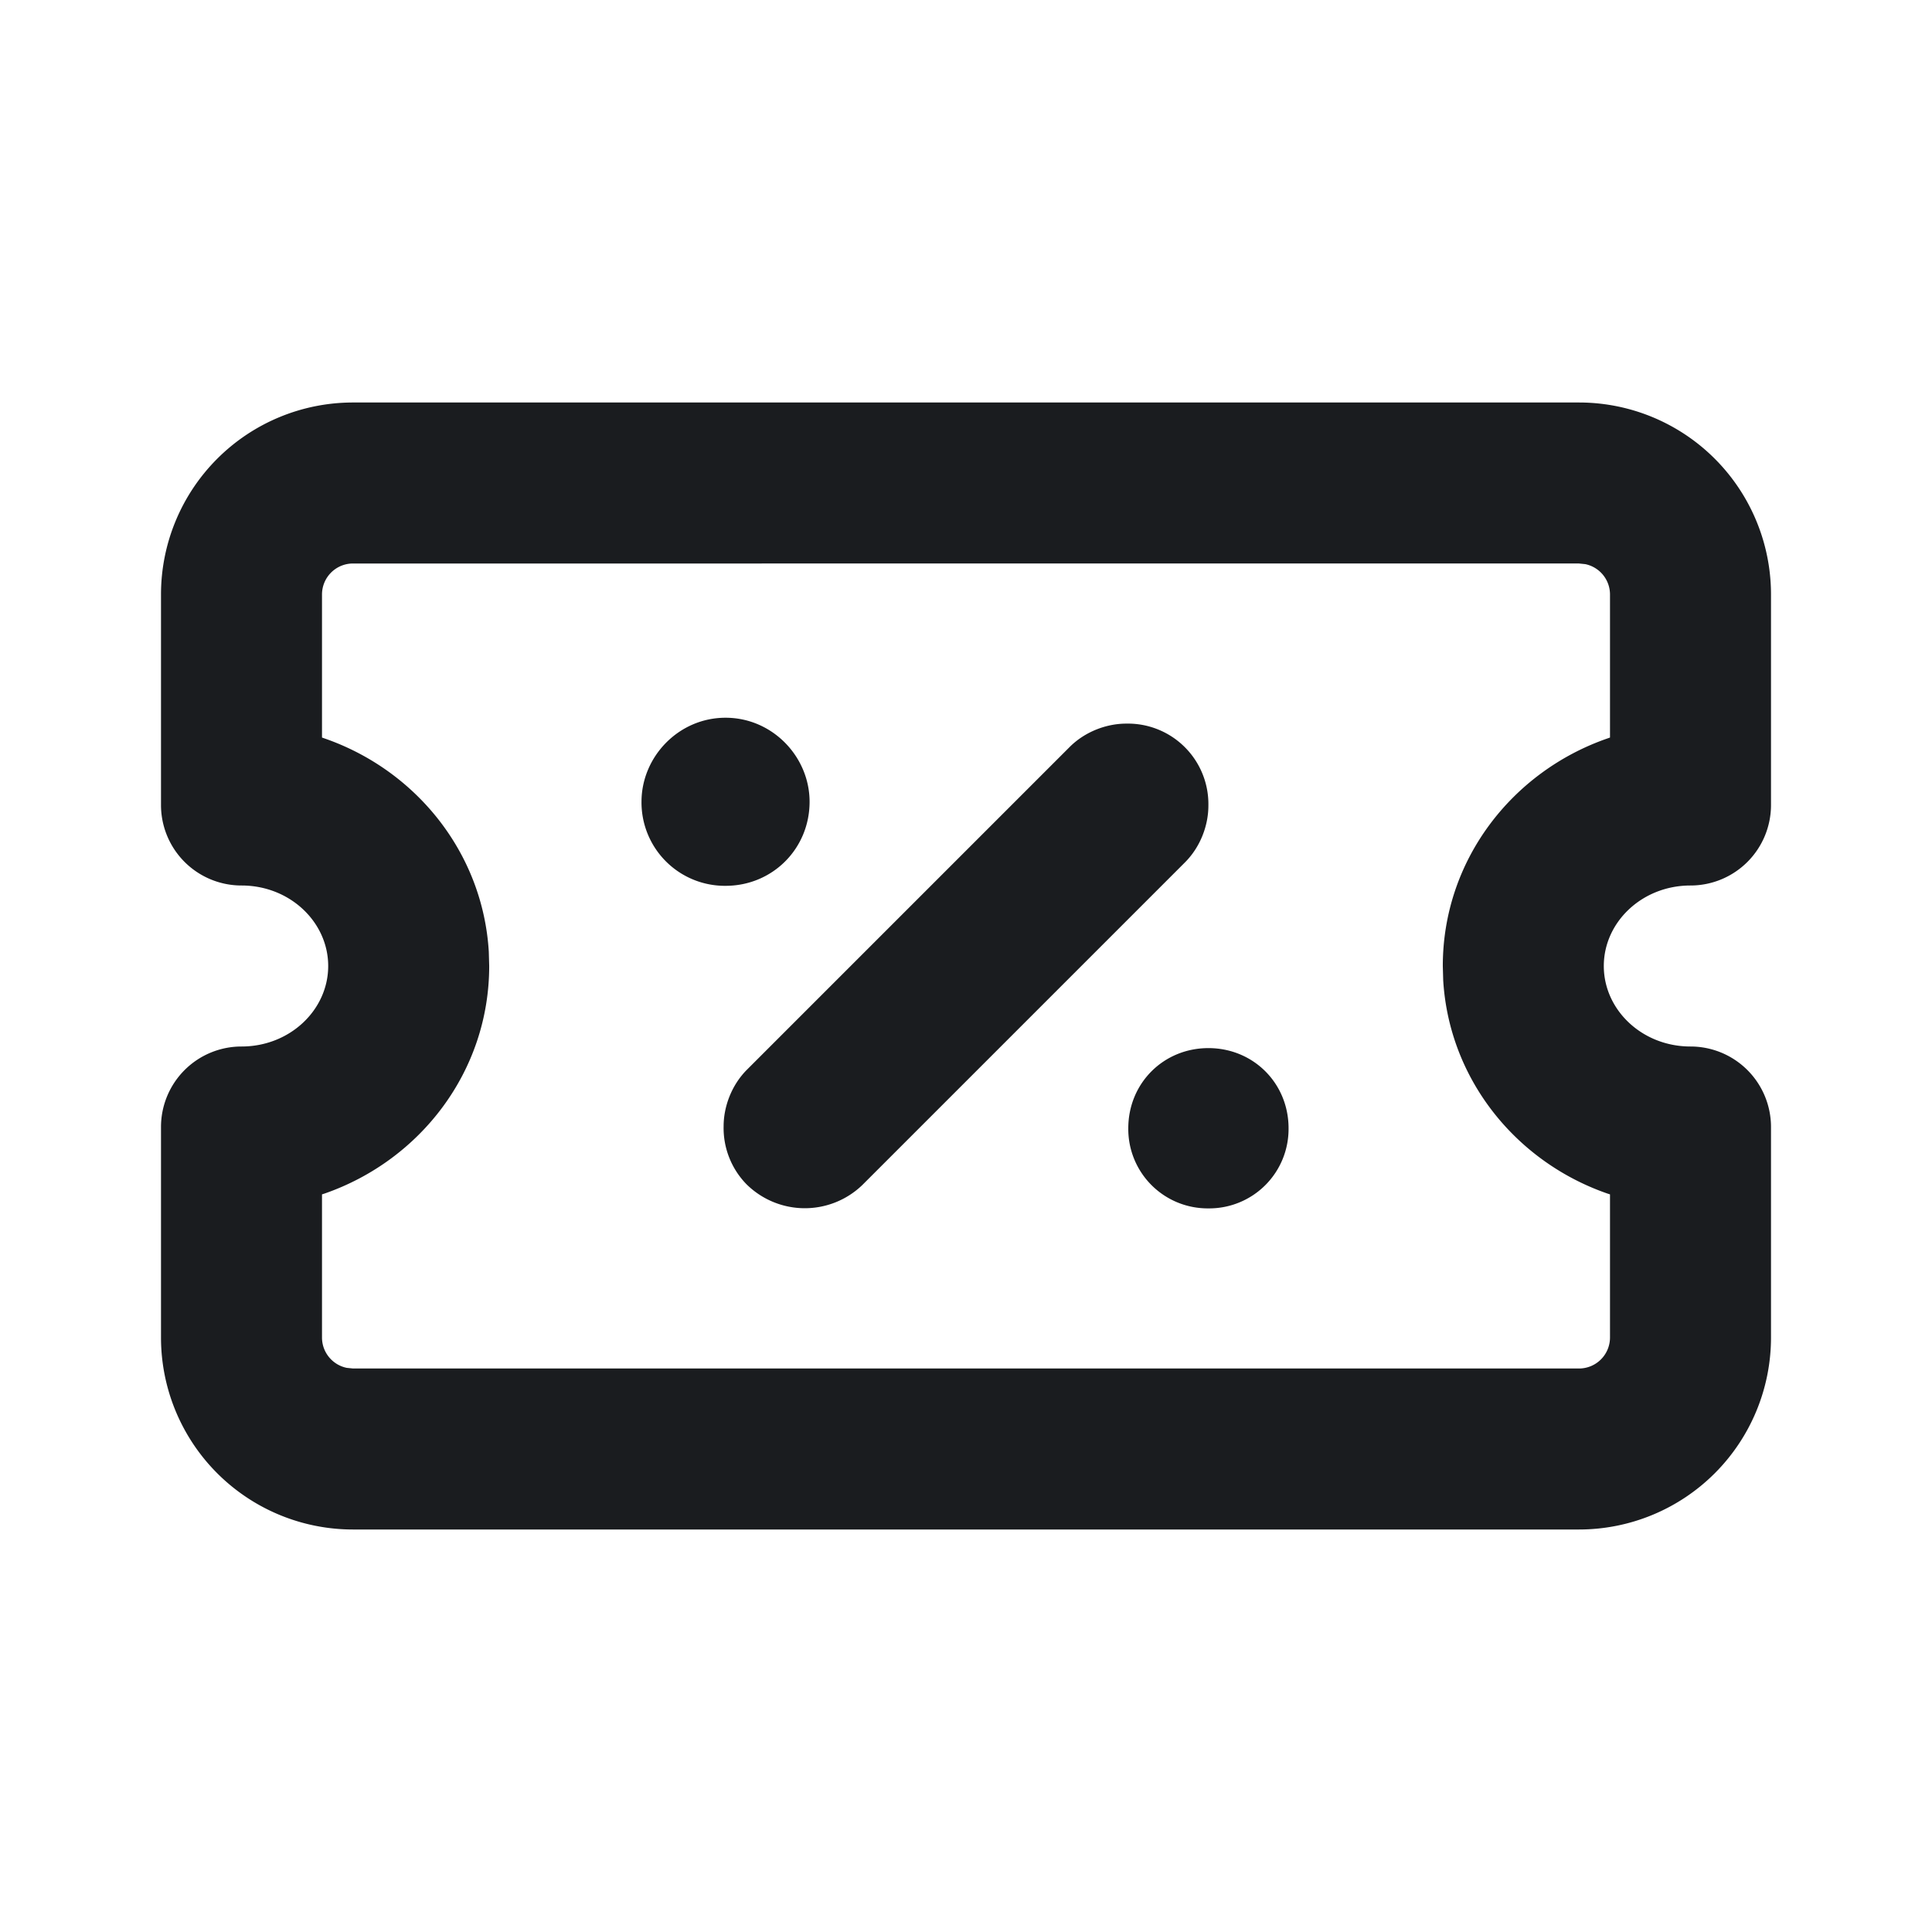 <svg xmlns="http://www.w3.org/2000/svg" width="24" height="24" fill="none"><g clip-path="url(#a)"><path fill="#1A1C1F" fill-rule="evenodd" d="M19.615 5A2.385 2.385 0 0 1 22 7.385V10a1 1 0 0 1-1 1c-.603 0-1.077.456-1.077 1s.474 1 1.077 1a1 1 0 0 1 1 1v2.615A2.385 2.385 0 0 1 19.615 19H4.385A2.385 2.385 0 0 1 2 16.615V14a1 1 0 0 1 1-1c.603 0 1.077-.456 1.077-1S3.603 11 3 11a1 1 0 0 1-1-1V7.385A2.385 2.385 0 0 1 4.385 5zm0 2H4.385A.385.385 0 0 0 4 7.385v1.777l.034.012c1.133.394 1.964 1.418 2.038 2.649l.005.177c0 1.309-.856 2.413-2.043 2.826L4 14.837v1.778c0 .186.132.341.307.377l.078.008h15.23a.385.385 0 0 0 .385-.385v-1.778l-.034-.011c-1.133-.394-1.964-1.418-2.038-2.649L17.923 12c0-1.309.856-2.413 2.043-2.826L20 9.162V7.385a.385.385 0 0 0-.307-.377zm-4.604 6.02c.559 0 .996.437.996.996a.986.986 0 0 1-.996.995.986.986 0 0 1-.995-.995c0-.559.437-.996.995-.996m-1.02-4.031a1 1 0 0 1 1.02 1.02c0 .242-.097.51-.291.704l-4.007 4.007a1.03 1.03 0 0 1-1.441-.01 1 1 0 0 1-.283-.719c0-.242.097-.51.291-.704l4.007-4.007c.194-.194.462-.291.704-.291m-4.978-.073c.583 0 1.044.485 1.044 1.044 0 .583-.461 1.044-1.044 1.044A1.036 1.036 0 0 1 7.969 9.96c0-.559.461-1.044 1.044-1.044" clip-rule="evenodd"/></g><defs><clipPath id="a"><path fill="#fff" d="M0 0h24v24H0z"/></clipPath></defs></svg>